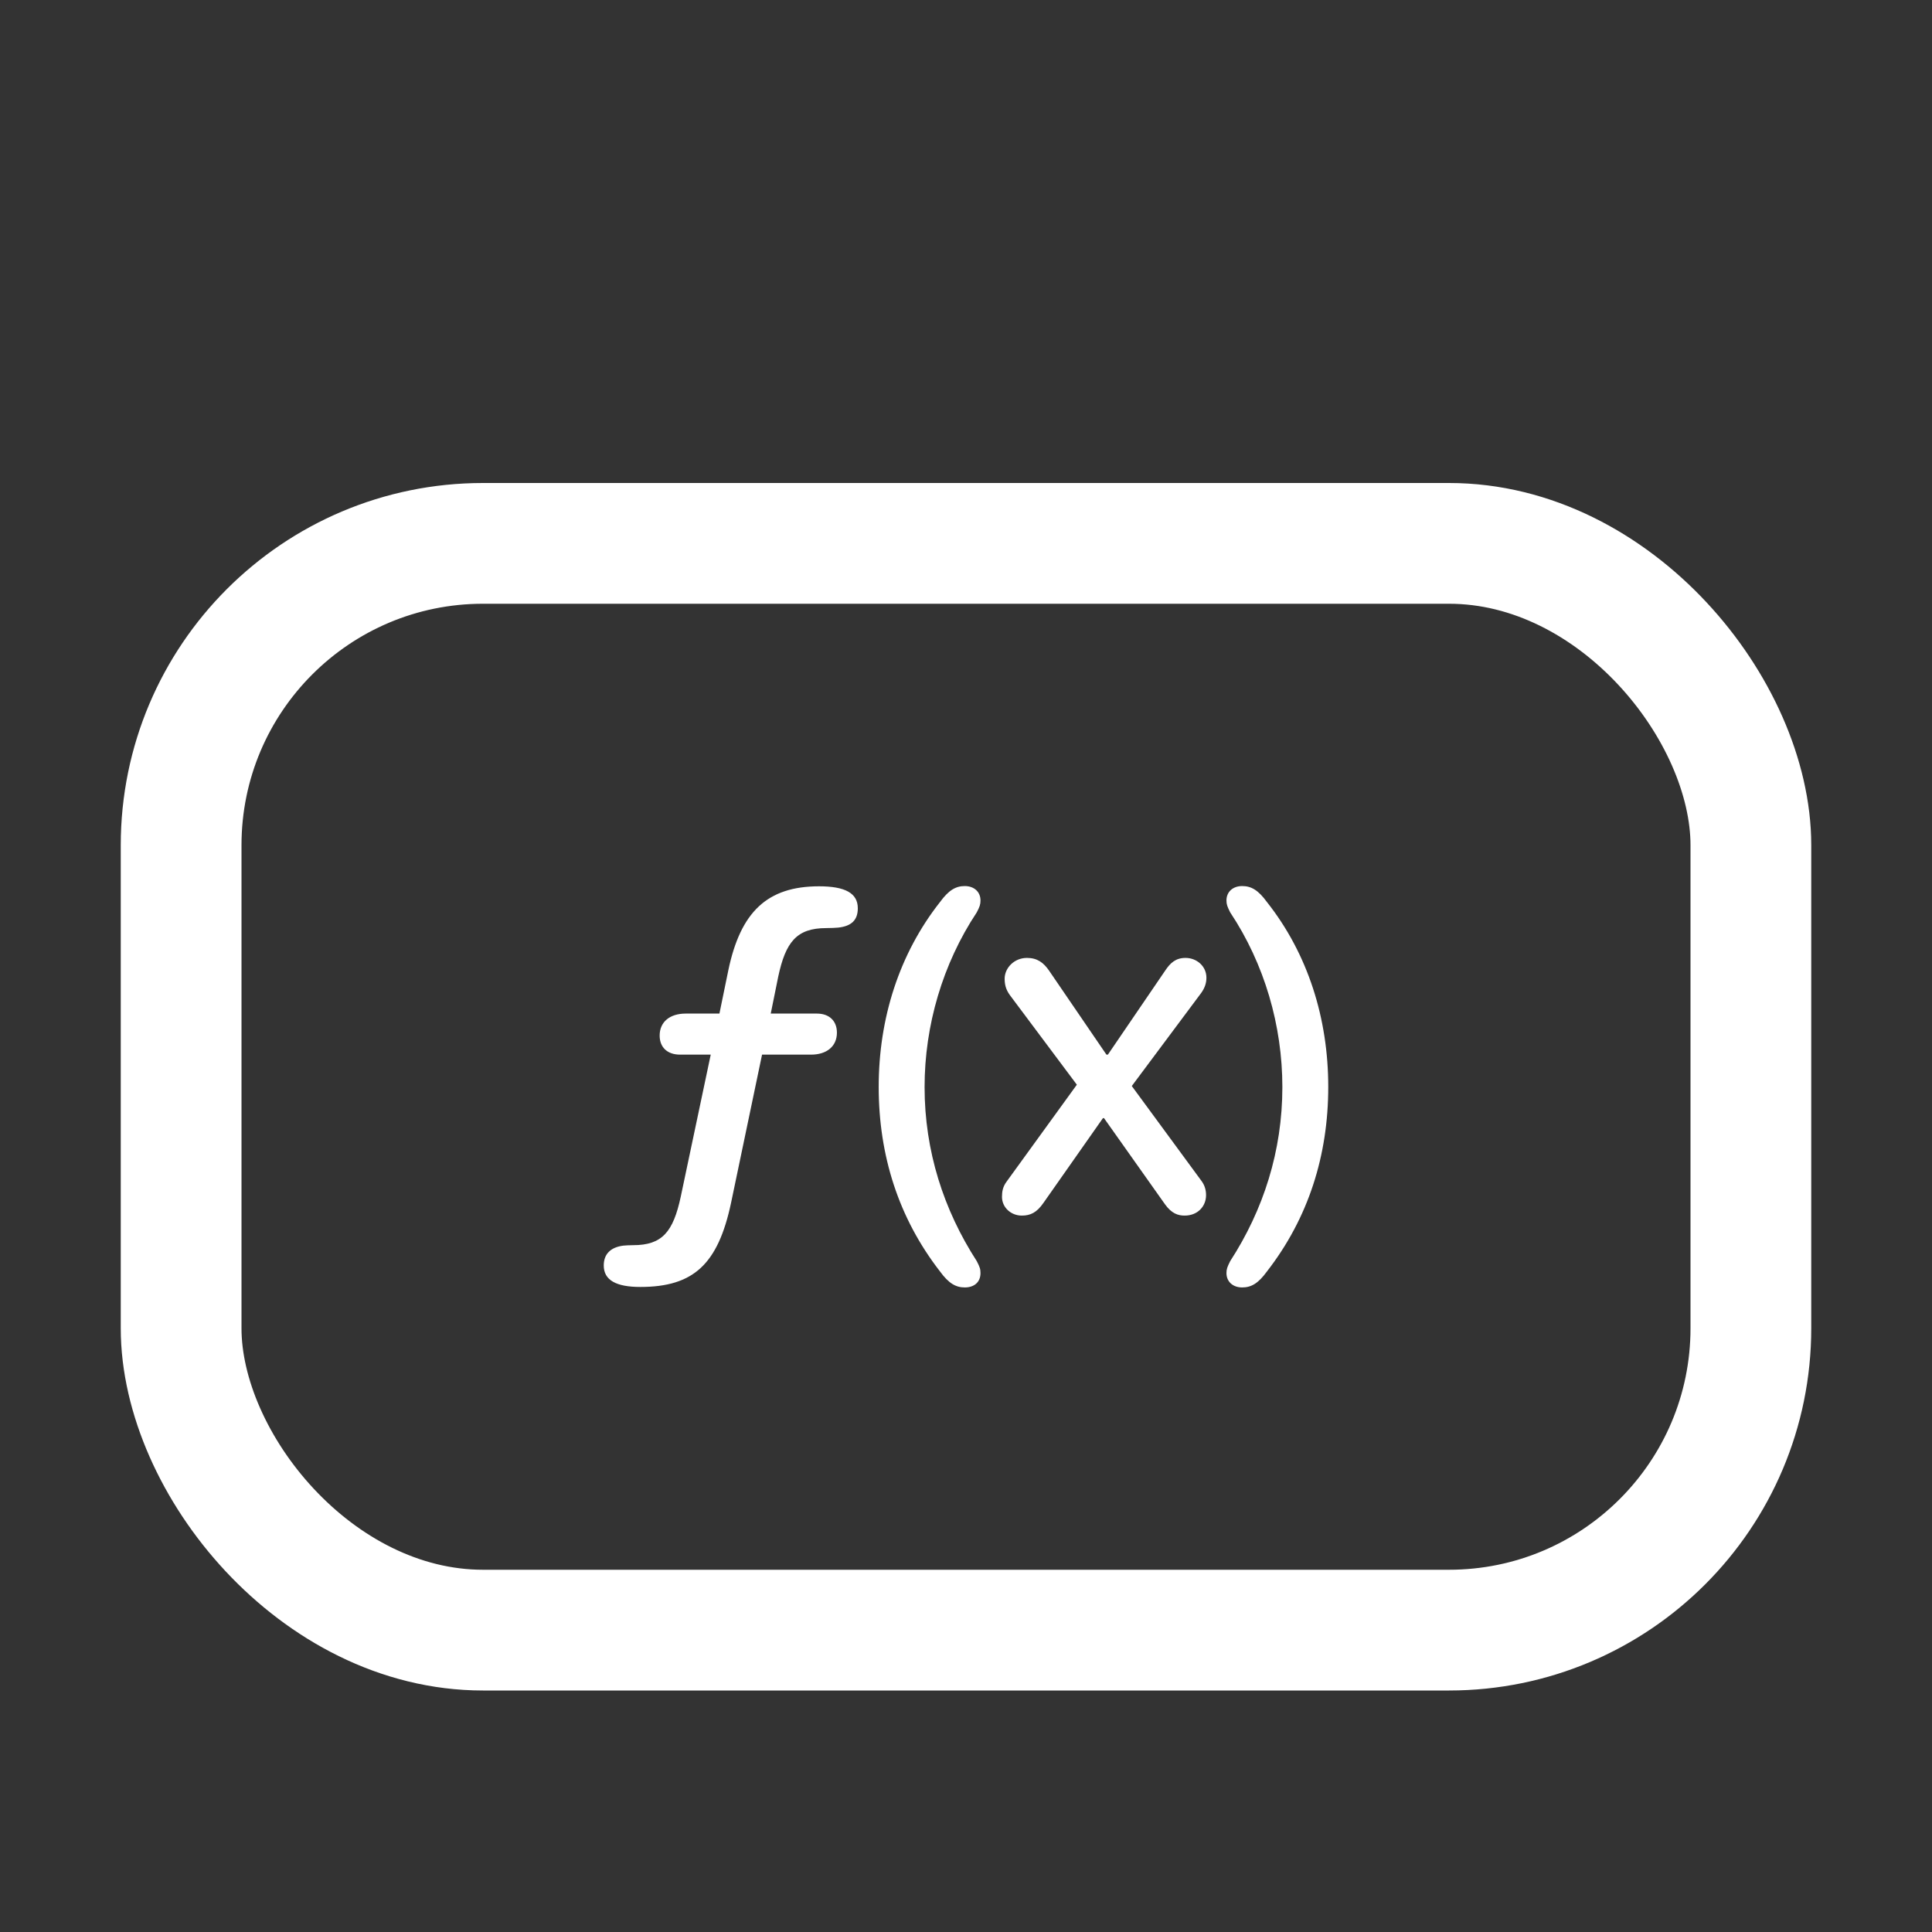 <svg width="16" height="16" viewBox="0 0 16 16" fill="none" xmlns="http://www.w3.org/2000/svg">
<rect x="0" y="0" width="16" height="16" fill="#333333" stroke="none"/>
<rect x="1.5" y="4.5" width="13" height="9" rx="2.5" stroke="white"/>
<path d="M7.99 10.662C8.066 10.662 8.12 10.62 8.12 10.543C8.12 10.51 8.114 10.492 8.089 10.444C7.815 10.02 7.657 9.532 7.657 9.003C7.657 8.493 7.806 7.983 8.089 7.556C8.114 7.508 8.12 7.49 8.12 7.457C8.12 7.385 8.066 7.338 7.99 7.338C7.916 7.338 7.857 7.371 7.785 7.47C7.446 7.9 7.277 8.435 7.277 9.001C7.277 9.568 7.441 10.087 7.785 10.53C7.857 10.629 7.916 10.662 7.99 10.662ZM8.462 10.067C8.534 10.067 8.586 10.042 8.642 9.961L9.134 9.26H9.143L9.647 9.972C9.703 10.051 9.757 10.067 9.811 10.067C9.919 10.067 9.988 9.99 9.988 9.898C9.988 9.855 9.977 9.815 9.948 9.777L9.373 8.994L9.948 8.223C9.975 8.185 9.991 8.145 9.991 8.097C9.991 8.001 9.91 7.933 9.818 7.933C9.737 7.933 9.692 7.974 9.649 8.039L9.175 8.734H9.163L8.687 8.037C8.642 7.972 8.59 7.933 8.505 7.933C8.399 7.933 8.32 8.016 8.32 8.106C8.32 8.172 8.341 8.212 8.37 8.25L8.918 8.983L8.336 9.786C8.305 9.828 8.298 9.867 8.298 9.912C8.298 9.999 8.372 10.067 8.462 10.067ZM10.287 10.662C10.362 10.662 10.42 10.629 10.492 10.53C10.836 10.087 11 9.568 11 9.001C11 8.435 10.832 7.9 10.492 7.47C10.42 7.371 10.362 7.338 10.287 7.338C10.211 7.338 10.157 7.385 10.157 7.457C10.157 7.49 10.164 7.508 10.188 7.556C10.472 7.983 10.62 8.493 10.62 9.003C10.62 9.532 10.463 10.02 10.188 10.444C10.164 10.492 10.157 10.51 10.157 10.543C10.157 10.615 10.211 10.662 10.287 10.662Z" fill="white"/>
<path d="M5.303 10.658C5.744 10.658 5.946 10.469 6.054 9.963L6.311 8.734H6.717C6.848 8.734 6.931 8.664 6.931 8.552C6.931 8.455 6.868 8.394 6.765 8.394H6.383L6.445 8.088C6.506 7.803 6.596 7.686 6.843 7.686C6.882 7.686 6.918 7.684 6.942 7.682C7.052 7.67 7.104 7.619 7.104 7.522C7.104 7.396 6.998 7.34 6.783 7.34C6.353 7.34 6.133 7.553 6.032 8.034L5.958 8.394H5.679C5.546 8.394 5.463 8.464 5.463 8.576C5.463 8.673 5.526 8.734 5.632 8.734H5.886L5.638 9.909C5.575 10.204 5.483 10.312 5.243 10.312C5.211 10.312 5.18 10.314 5.16 10.316C5.056 10.33 5 10.386 5 10.48C5 10.602 5.103 10.658 5.303 10.658Z" fill="white"/>
</svg>
